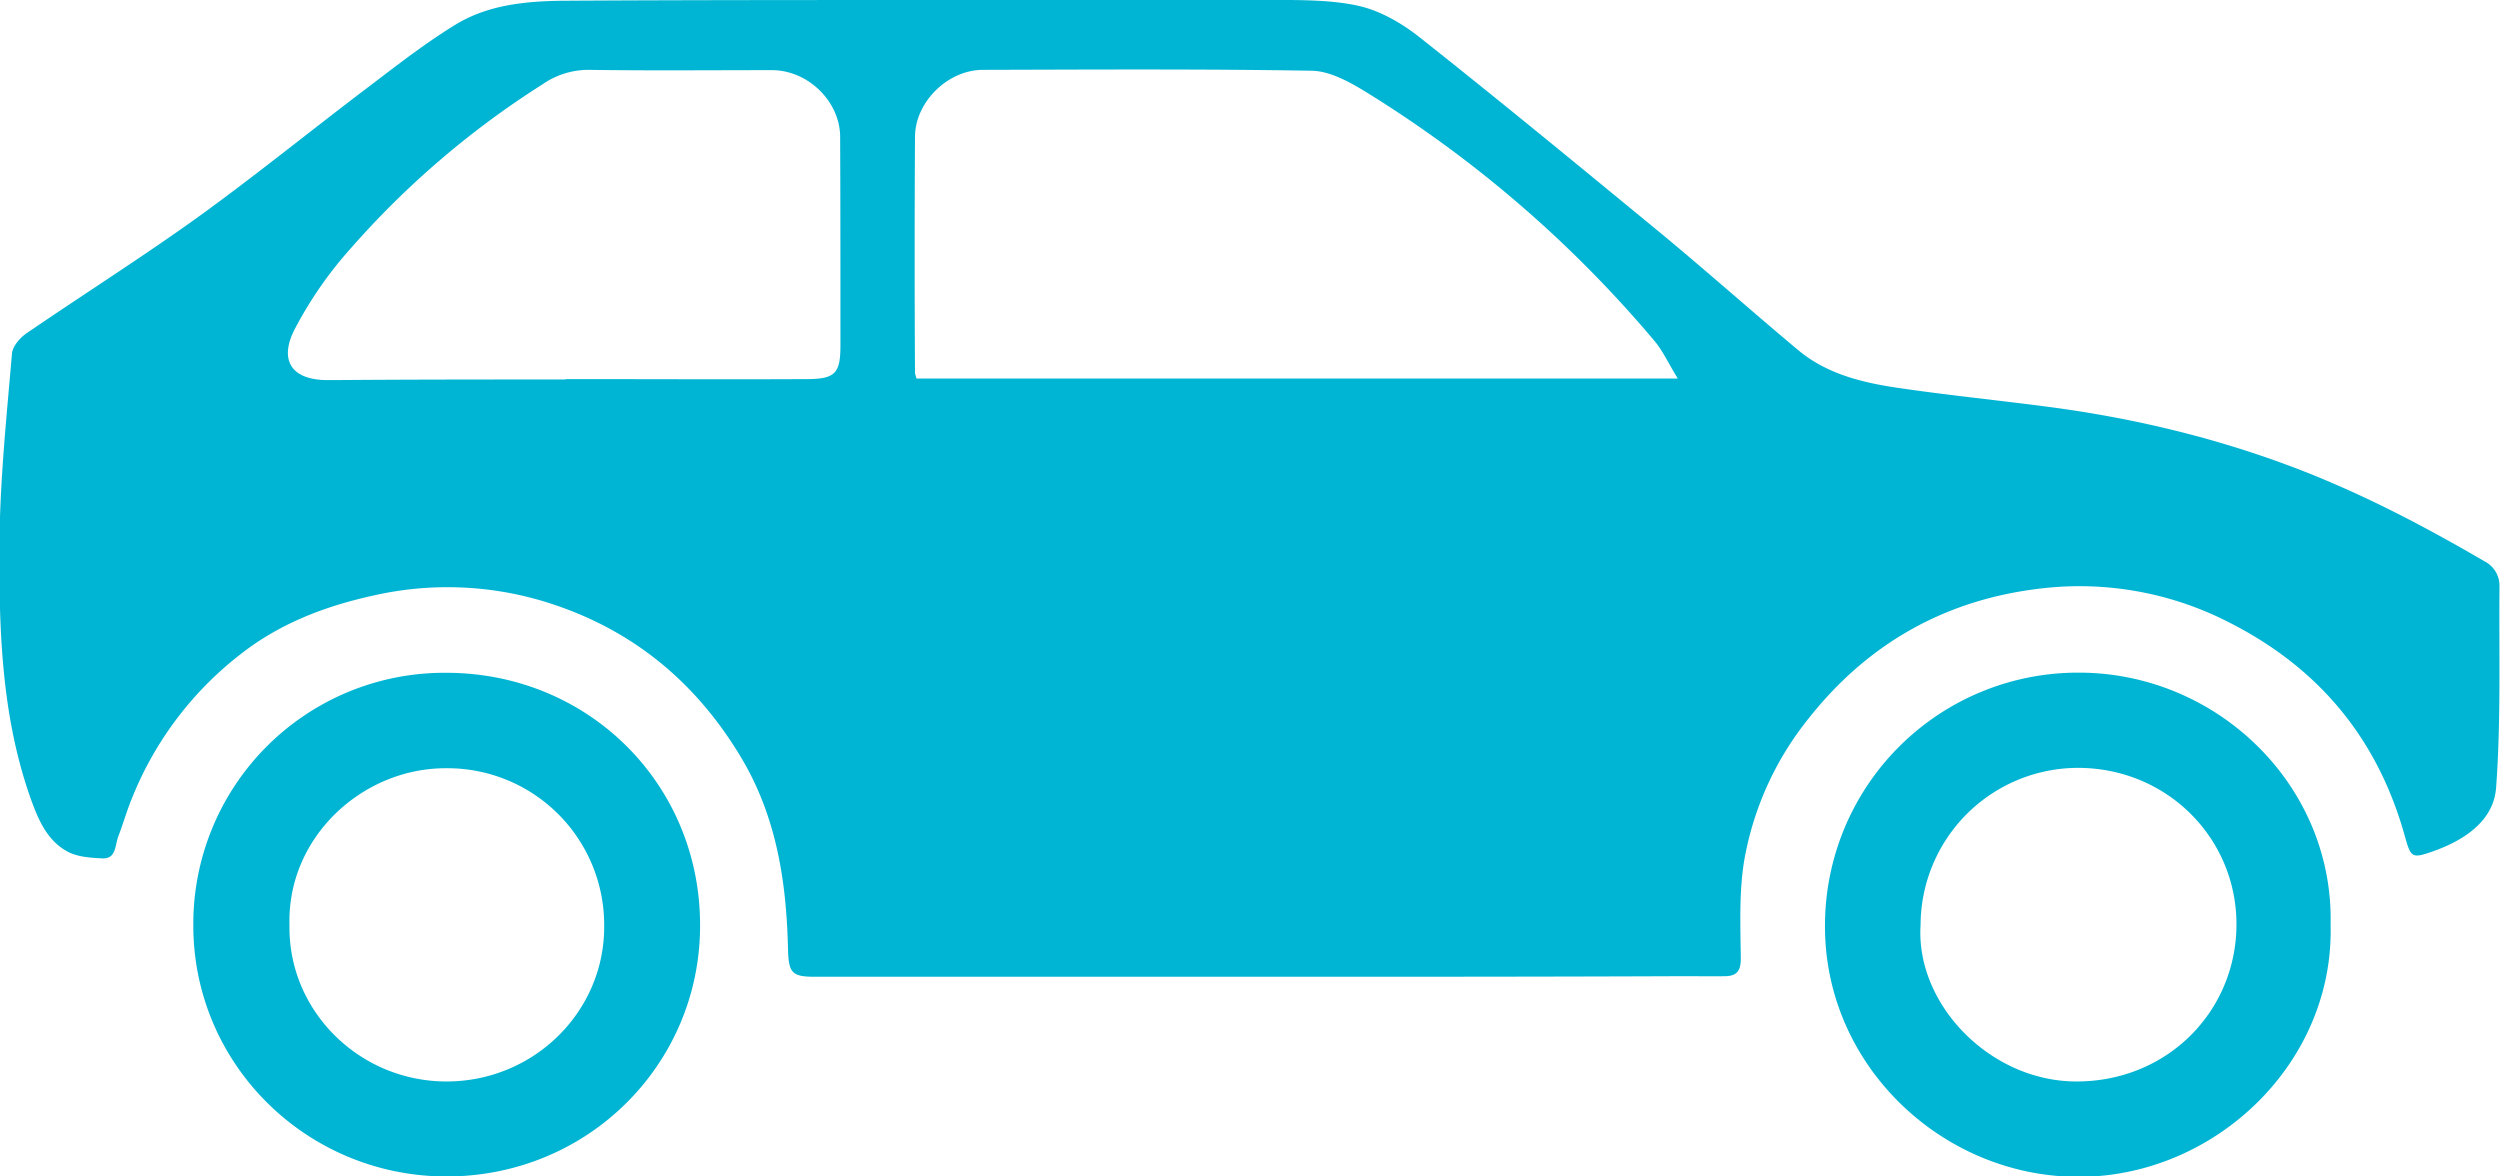 <svg width="34" height="16" fill="none" xmlns="http://www.w3.org/2000/svg"><g clip-path="url(#clip0)" fill="#00B5D3"><path d="M17.204 13.284h-6.12c-.312 0-.358-.05-.367-.369-.02-.906-.151-1.782-.62-2.583-.616-1.044-1.49-1.774-2.659-2.14a4.536 4.536 0 00-2.367-.091c-.646.142-1.25.373-1.773.776A4.666 4.666 0 001.8 10.843c-.072.172-.123.353-.19.529-.047.117-.026.31-.215.302-.174-.008-.368-.021-.507-.11-.266-.159-.38-.448-.481-.733-.393-1.128-.422-2.303-.414-3.473.009-.851.097-1.698.17-2.55.008-.096.105-.21.193-.272.773-.529 1.562-1.028 2.322-1.573.814-.587 1.595-1.225 2.397-1.829.367-.28.738-.566 1.13-.805C6.65.061 7.165.015 7.67.01c1.942-.012 3.883-.008 5.825-.012 1.278 0 2.561-.009 3.84 0 .384.004.781 0 1.152.084.287.067.57.23.807.415 1.097.868 2.177 1.757 3.258 2.646.641.529 1.262 1.082 1.899 1.615.405.34.907.453 1.41.524.666.097 1.337.164 2.004.252 1.114.147 2.2.403 3.25.793.937.348 1.815.805 2.676 1.308a.37.37 0 01.202.336c-.008.914.021 1.832-.046 2.742-.034.453-.435.718-.87.869-.274.096-.29.08-.37-.206-.364-1.313-1.153-2.281-2.381-2.906a4.45 4.45 0 00-2.608-.462c-1.275.156-2.322.751-3.12 1.762a4.238 4.238 0 00-.873 1.912c-.076.44-.055.902-.05 1.355 0 .168-.056.235-.207.239-.182.004-.368 0-.55 0-1.898.008-3.806.008-5.714.008zm5.614-8.136c-.127-.205-.203-.377-.321-.516a16.34 16.34 0 00-3.925-3.384c-.22-.135-.486-.281-.73-.286-1.49-.025-2.984-.016-4.474-.012-.477 0-.92.436-.924.906a268.07 268.07 0 000 3.208c0 .025.012.05.02.084h10.354zM7.69 5.161v-.005h.17c1.033 0 2.067.005 3.101 0 .397 0 .469-.075.469-.46 0-.945 0-1.888-.004-2.832 0-.482-.435-.91-.929-.91-.831 0-1.659.008-2.49-.004a1.096 1.096 0 00-.629.197A12.036 12.036 0 004.77 3.378a5.372 5.372 0 00-.764 1.103c-.194.378-.084.671.41.688h.168c1.038-.008 2.072-.008 3.106-.008z"/><path d="M6.069 16c-1.904-.004-3.444-1.53-3.44-3.422A3.415 3.415 0 016.077 9.15c1.933.005 3.457 1.523 3.444 3.456C9.512 14.477 7.997 16 6.069 16zm-2.132-3.418c-.02 1.162.946 2.126 2.136 2.126 1.186 0 2.148-.947 2.144-2.11a2.132 2.132 0 00-2.148-2.15c-1.136-.005-2.166.935-2.132 2.134zm27.759-.004c.05 1.867-1.55 3.406-3.39 3.427-1.878.02-3.502-1.514-3.486-3.431a3.439 3.439 0 013.436-3.426c1.89-.009 3.486 1.53 3.44 3.43zm-5.576 0c-.071 1.082.954 2.14 2.136 2.13 1.236-.008 2.16-.968 2.16-2.138 0-1.175-.949-2.13-2.164-2.127a2.144 2.144 0 00-2.132 2.135z"/></g><defs><clipPath id="clip0"><path fill="#fff" d="M0 0h34v16H0z"/></clipPath></defs></svg>